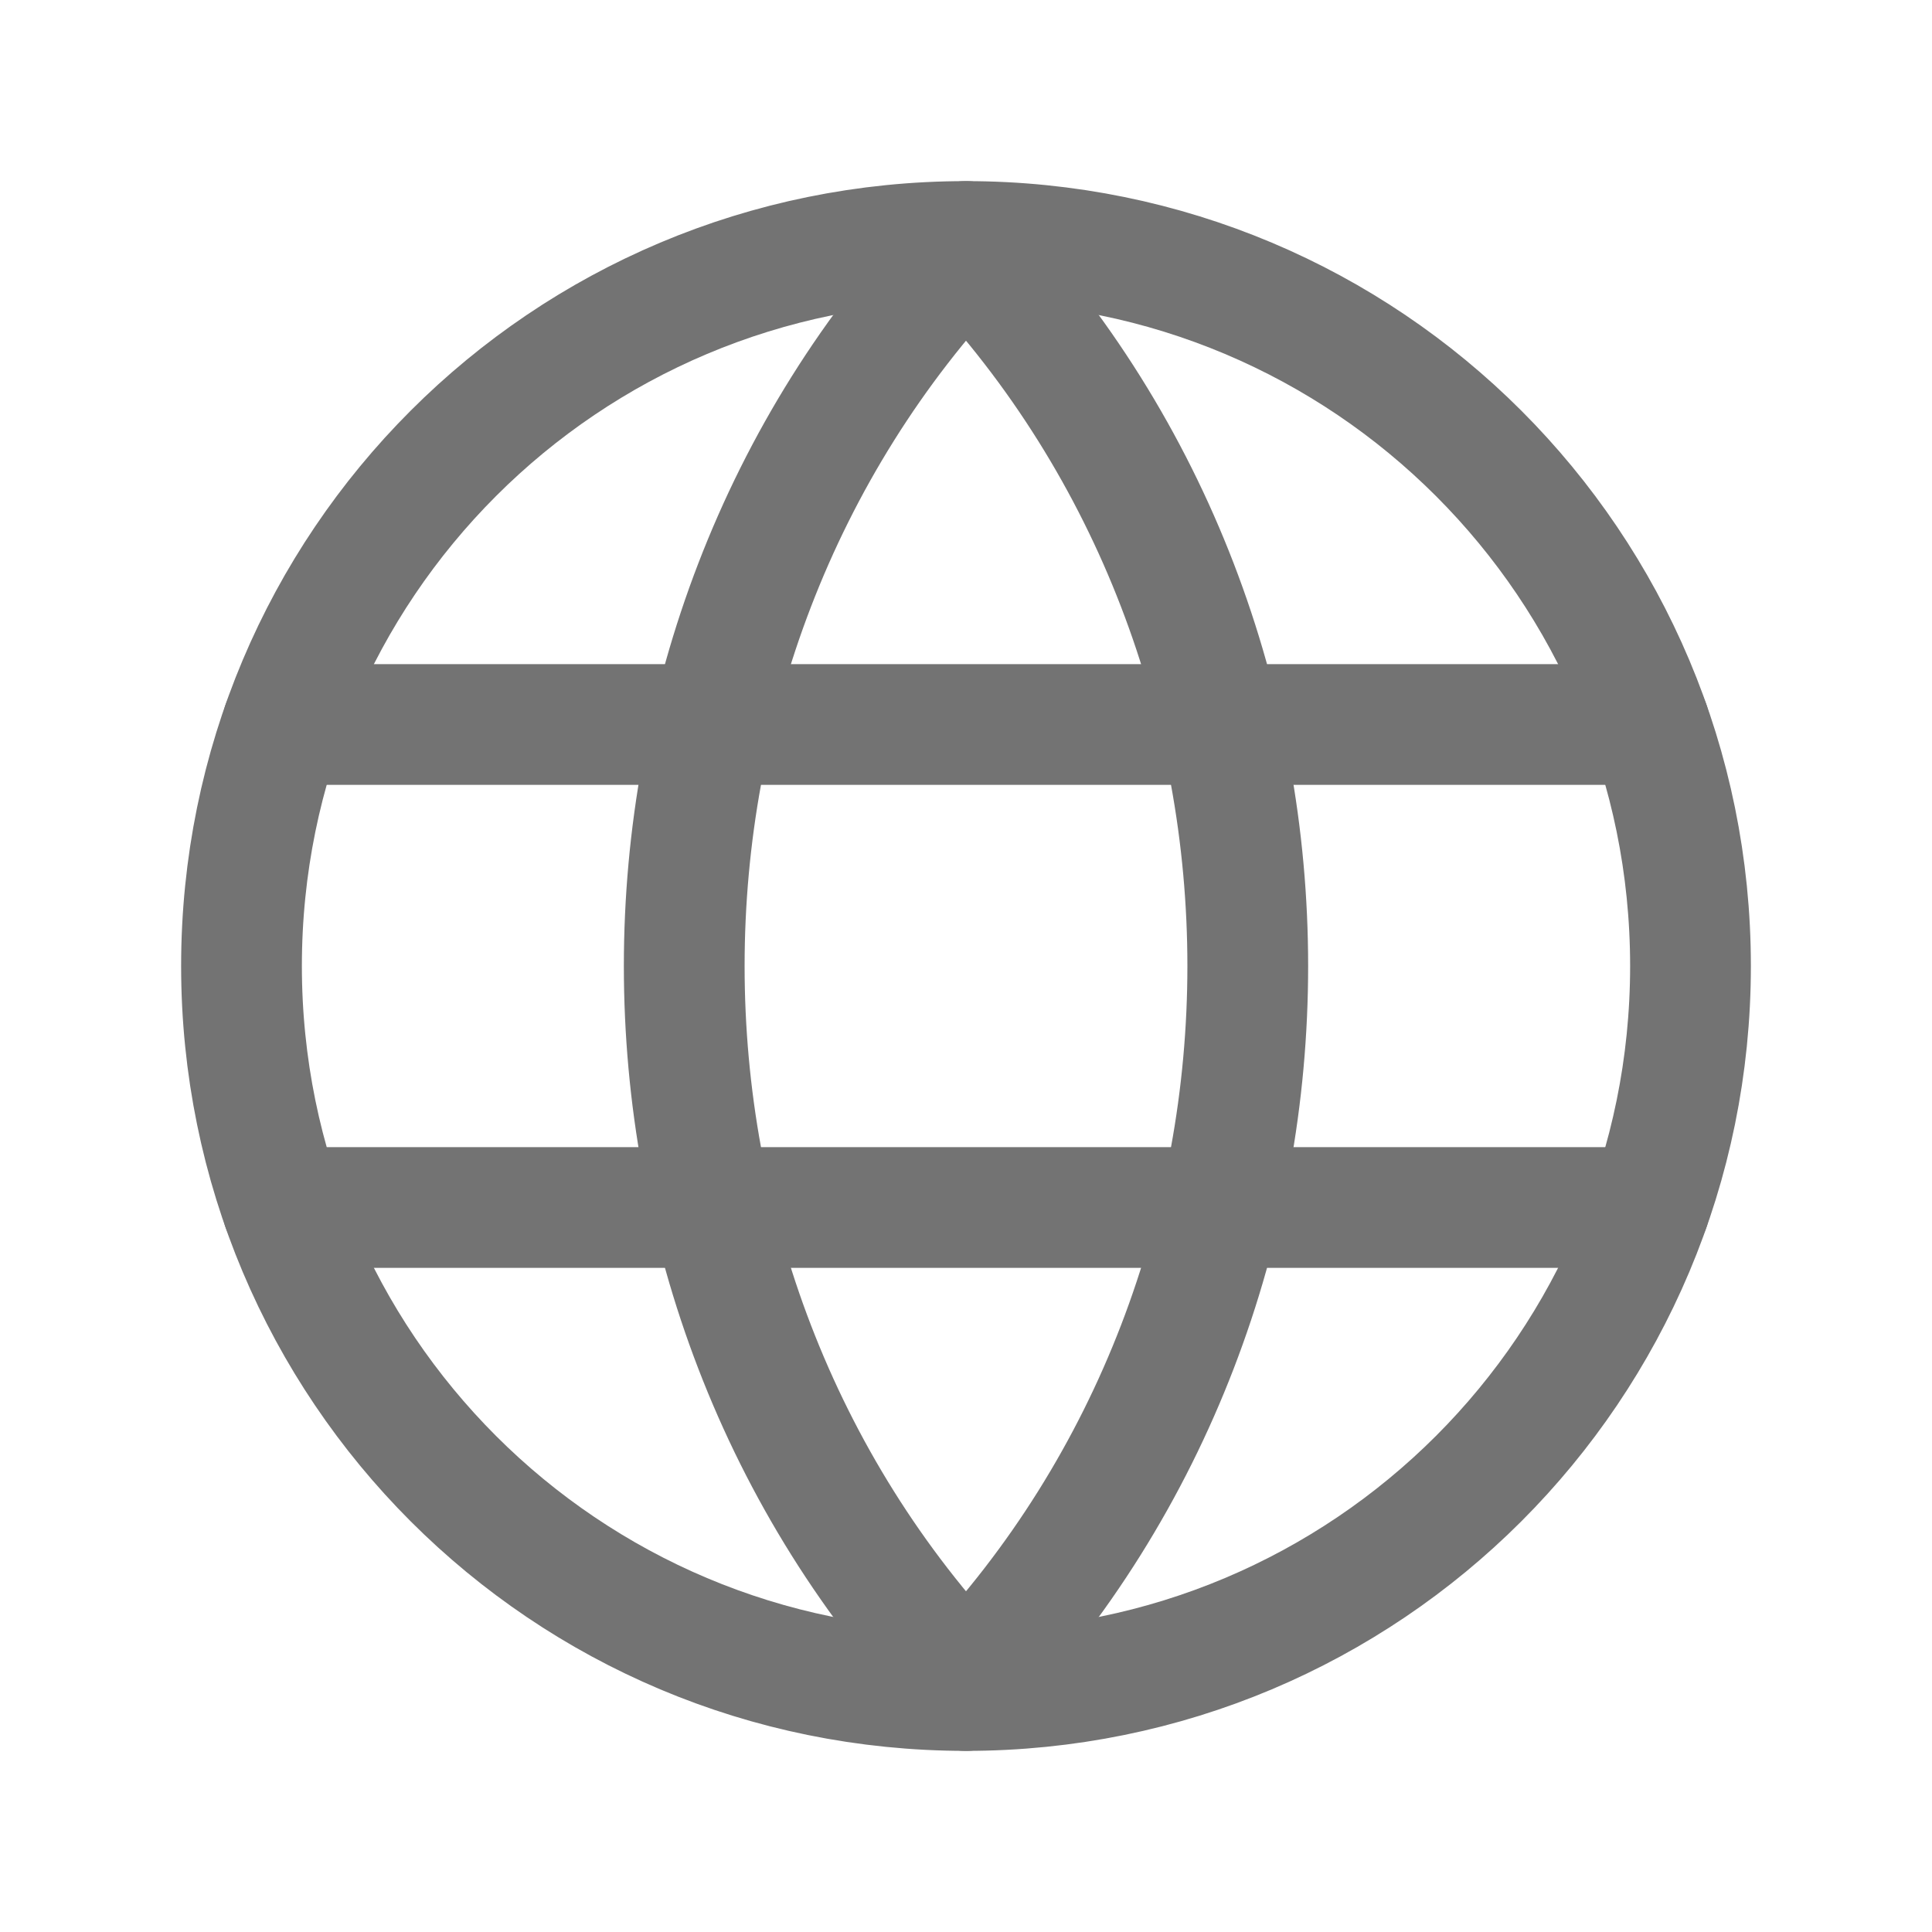<svg width="24" height="24" viewBox="0 0 24 24" fill="none" xmlns="http://www.w3.org/2000/svg">
<path d="M12 3.1C16.667 8.027 16.667 15.973 12 20.9" stroke="#737373" stroke-width="1.5" stroke-linecap="round" stroke-linejoin="round"/>
<path d="M12 20.9C7.333 15.973 7.333 8.027 12 3.1" stroke="#737373" stroke-width="1.5" stroke-linecap="round" stroke-linejoin="round"/>
<path d="M12 3C16.982 3 21 7.018 21 12C21 16.982 16.982 21 12 21" stroke="#737373" stroke-width="1.5" stroke-linecap="round" stroke-linejoin="round"/>
<path d="M12 21C7.018 21 3 16.982 3 12C3 7.018 7.018 3 12 3" stroke="#737373" stroke-width="1.5" stroke-linecap="round" stroke-linejoin="round"/>
<path d="M3.51 9H20.49" stroke="#737373" stroke-width="1.5" stroke-linecap="round" stroke-linejoin="round"/>
<path d="M3.51 15H20.49" stroke="#737373" stroke-width="1.5" stroke-linecap="round" stroke-linejoin="round"/>
</svg>
